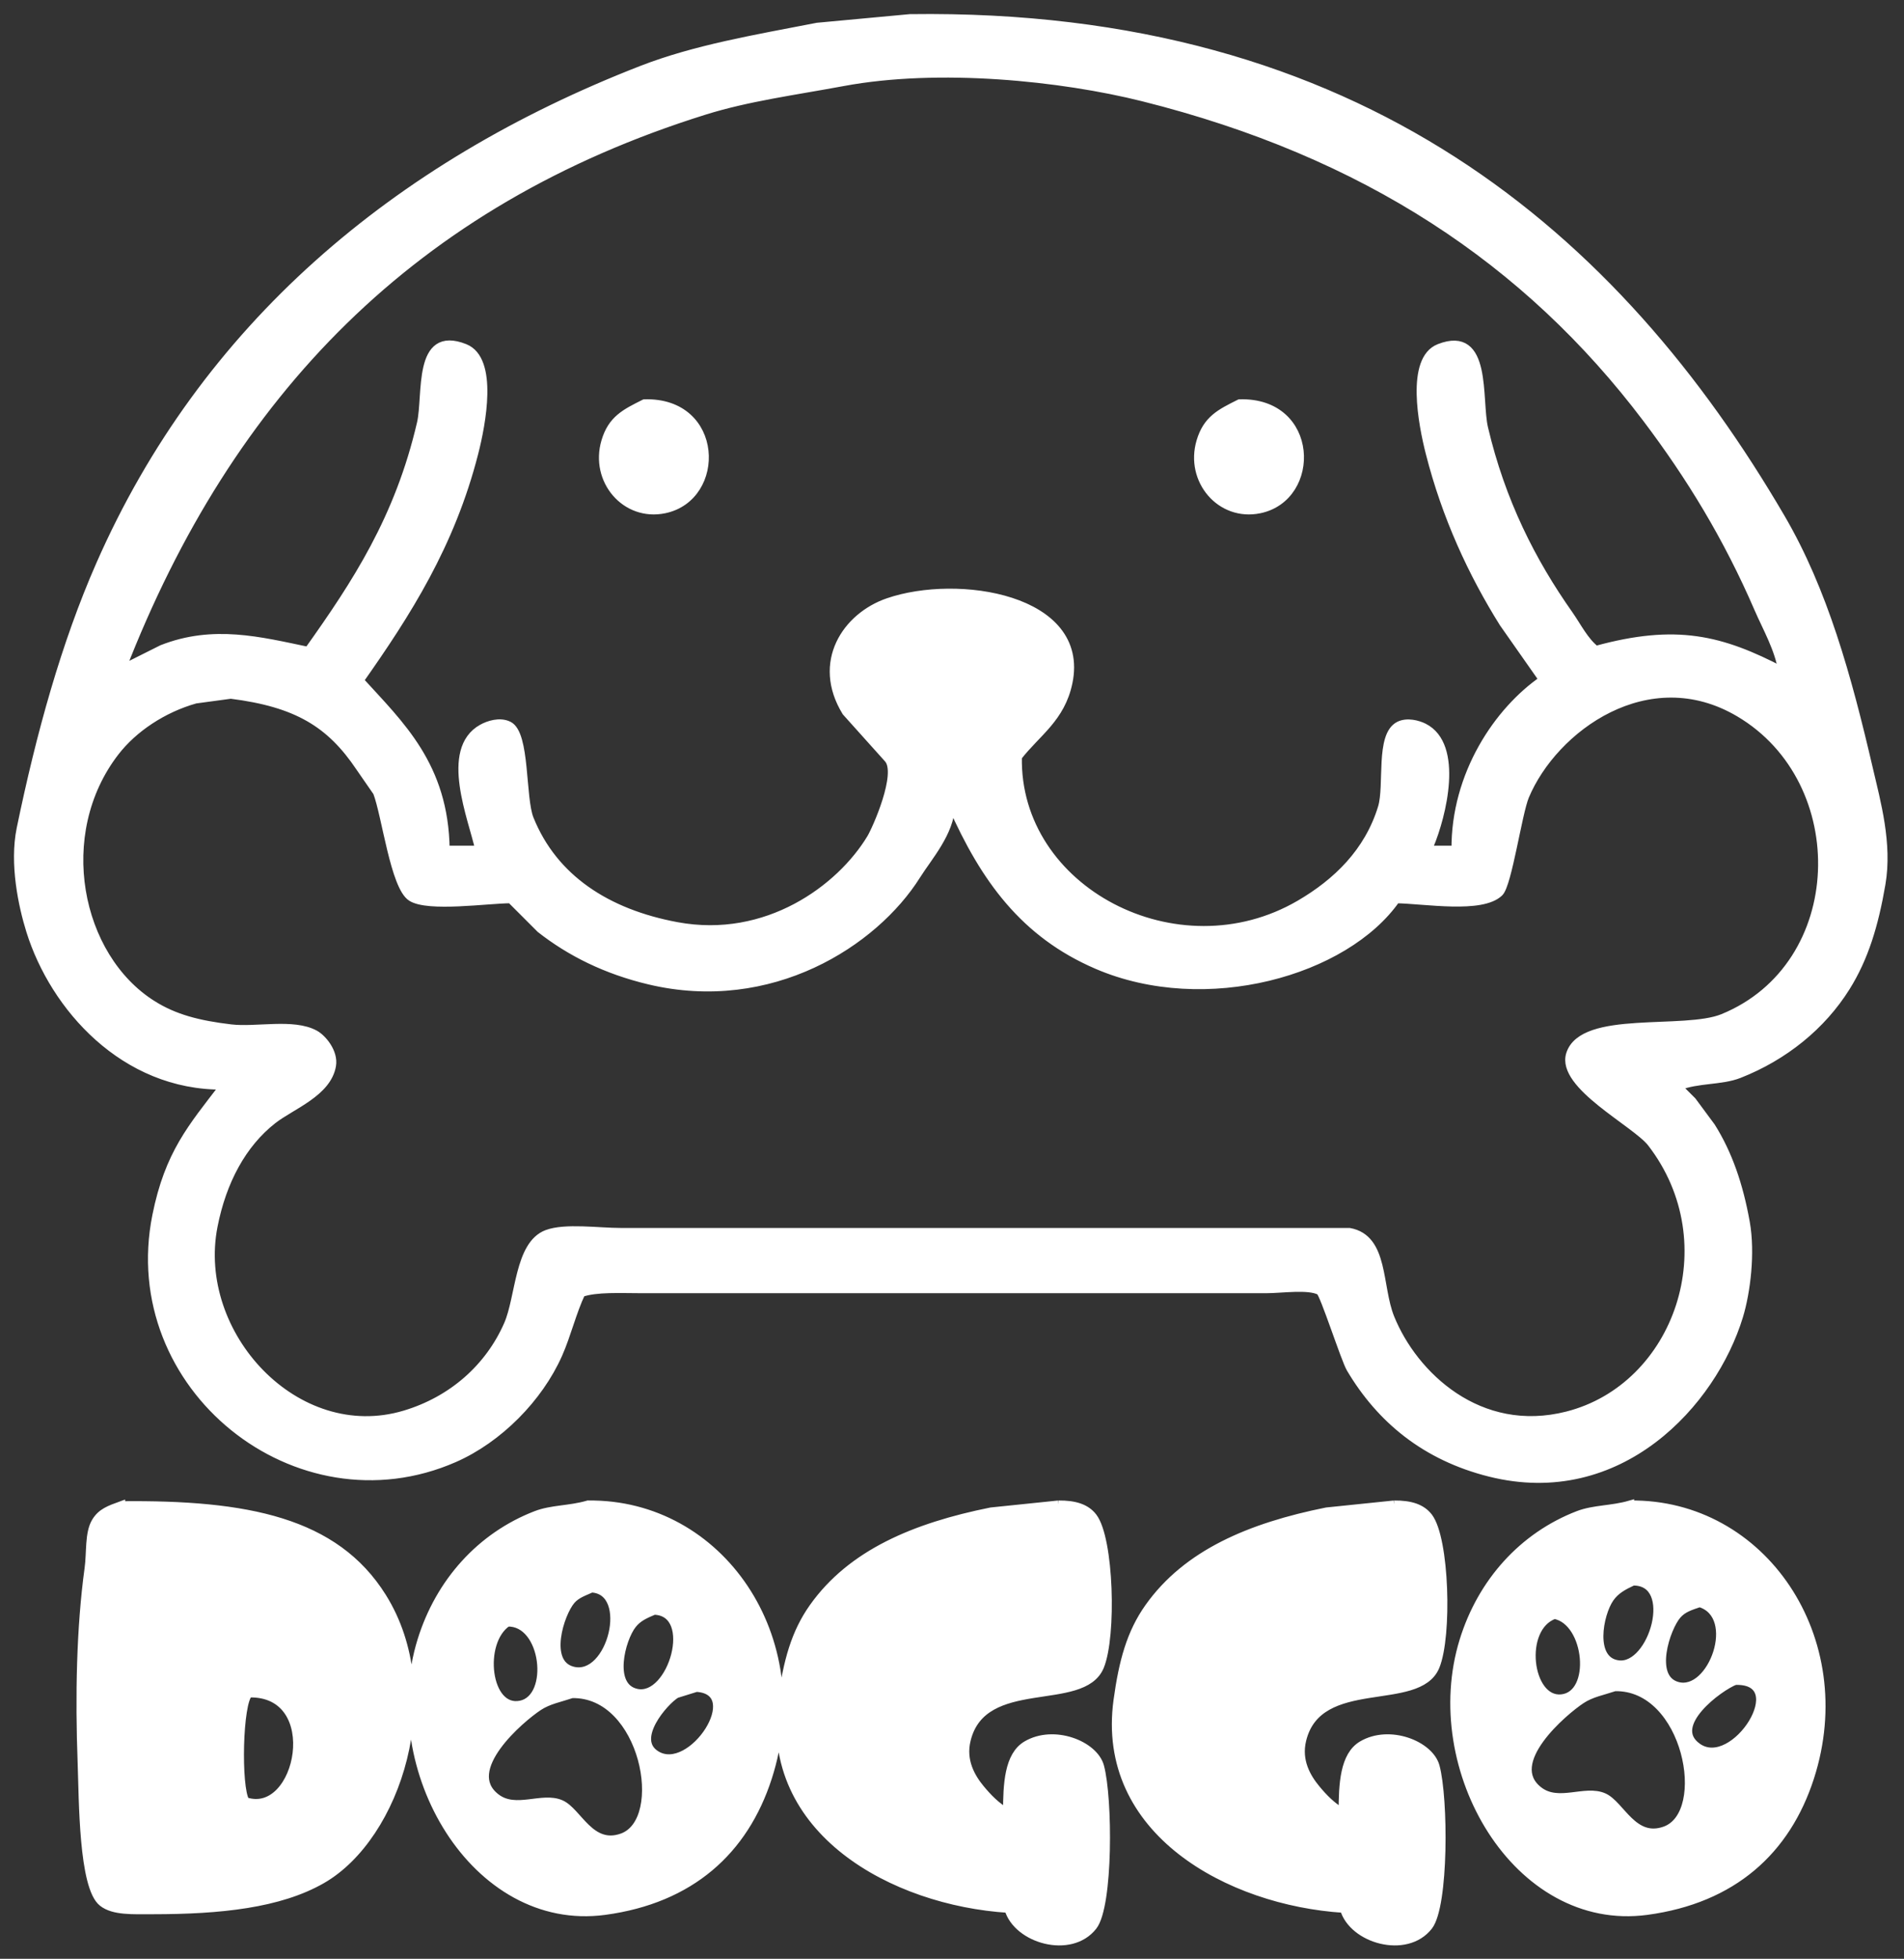 <svg width="106" height="109" fill="none" xmlns="http://www.w3.org/2000/svg"><rect width="100%" height="100%" fill="#333333" stroke="none"/><path fill-rule="evenodd" clip-rule="evenodd" d="M32.739 83.717c7.346-.094 12.518 7.458 10.017 15.196-1.316 4.073-4.3 6.779-9.09 7.424-7.238.975-12.414-7.91-10.21-15.041 1.006-3.255 3.3-5.81 6.382-6.999.883-.34 1.866-.28 2.9-.58Zm26.185 0c.916-.009 1.547.19 1.934.696.93 1.216 1.082 6.62.387 8.314-.976 2.376-6.522.377-7.426 4.098-.284 1.167.262 2.088.773 2.707.417.504.882.984 1.47 1.314 0-1.574.079-3.157 1.083-3.75 1.528-.903 3.772-.012 4.1 1.198.48 1.774.509 7.746-.387 8.894-1.25 1.602-4.235.737-4.719-.967-6.4-.405-13.603-4.331-12.609-11.6.297-2.172.734-3.763 1.74-5.181 2.122-2.99 5.636-4.477 9.902-5.336l3.752-.387Zm18.682 0c.915-.009 1.546.19 1.934.696.929 1.216 1.081 6.62.386 8.314-.975 2.376-6.522.377-7.426 4.098-.284 1.167.263 2.088.774 2.707.416.504.881.984 1.47 1.314 0-1.574.079-3.157 1.082-3.75 1.528-.903 3.772-.012 4.1 1.198.481 1.774.51 7.746-.386 8.894-1.251 1.602-4.236.737-4.72-.967-6.4-.405-13.602-4.331-12.608-11.6.297-2.172.734-3.763 1.74-5.181 2.122-2.99 5.636-4.477 9.902-5.336l3.752-.387Zm13.15 0c7.347-.094 12.519 7.458 10.018 15.196-1.316 4.073-4.3 6.779-9.09 7.424-7.238.975-12.414-7.91-10.21-15.041 1.006-3.255 3.299-5.81 6.381-6.999.883-.34 1.867-.28 2.901-.58Zm-84.009.04c7.006-.075 11.909.895 14.543 5.103 3.368 5.38.832 13.329-3.365 15.737-2.367 1.358-5.675 1.701-9.399 1.702-1.13 0-2.202.065-2.823-.426-1.106-.874-1.084-5.732-1.16-7.772-.14-3.716-.067-7.521.386-10.826.121-.886.008-1.952.387-2.59.32-.54.789-.694 1.431-.929Zm84.164 4.252c-.536.252-.957.472-1.276.928-.61.871-1.118 3.473.464 3.674 1.92.243 3.329-4.635.812-4.602Zm-57.979.387c-.384.18-.817.306-1.121.657-.628.726-1.523 3.498.077 3.906 2.143.546 3.388-4.44 1.044-4.563Zm61.692.812c-.524.178-.916.293-1.238.657-.62.704-1.568 3.508 0 3.944 1.925.535 3.546-3.912 1.238-4.601Zm-58.21.425c-.505.213-.89.381-1.2.774-.63.797-1.332 3.454.232 3.789 1.966.421 3.411-4.493.967-4.563Zm50.126.232c-1.986.707-1.467 4.82.387 4.64 1.916-.185 1.526-4.288-.387-4.64Zm-58.288.426c-1.602 1.07-1.166 4.953.735 4.562 1.84-.378 1.382-4.624-.735-4.562Zm68.345 3.248c-.869.327-3.789 2.466-2.089 3.673 2.051 1.456 5.385-3.788 2.089-3.673Zm-6.691.348c-.696.227-1.312.338-1.857.695-.992.651-4.39 3.532-2.36 5.066 1.092.825 2.553-.113 3.597.348.95.419 1.642 2.485 3.404 1.856 2.603-.929 1.237-8.048-2.784-7.965Zm-51.134.038-1.121.348c-.669.404-2.5 2.504-1.122 3.364 1.976 1.234 5.09-3.542 2.243-3.712Zm-24.908.31c-.581.469-.674 5.224-.194 5.993 3.051 1.01 4.456-6.092.194-5.993Zm17.985.038c-.695.228-1.311.339-1.856.696-.992.65-4.39 3.532-2.36 5.065 1.092.826 2.553-.113 3.597.349.95.419 1.642 2.485 3.404 1.856 2.603-.93 1.237-8.048-2.785-7.966ZM50.661 1.007C75.732.66 90.027 13.185 99.163 28.822c2.367 4.052 3.686 8.794 4.892 13.988.423 1.816 1.077 4.138.692 6.382-.392 2.286-.95 4.118-1.968 5.743-1.349 2.154-3.443 3.852-5.956 4.84-1.008.396-2.295.253-3.404.692l.798.797L95.28 62.7c.942 1.502 1.543 3.24 1.915 5.319.306 1.712.03 3.886-.372 5.212-1.473 4.843-6.655 10.531-13.88 8.722-3.592-.9-6.094-2.98-7.765-5.797-.307-.517-1.48-4.188-1.702-4.308-.62-.335-2.142-.106-2.978-.106H35.717c-1.141 0-2.525-.08-3.35.212-.494 1.035-.802 2.335-1.277 3.404-1.089 2.453-3.333 4.717-5.796 5.797C16.554 84.986 6.789 77.17 8.7 67.646c.694-3.457 1.985-4.908 3.723-7.18v-.053c-5.51.045-9.415-4.366-10.743-8.615-.434-1.389-.937-3.73-.532-5.691 1.09-5.271 2.483-10.285 4.414-14.679 5.802-13.2 16.433-22.208 30.154-27.55 2.989-1.162 6.326-1.72 9.786-2.392l5.158-.479Zm-25.846 46.27h1.861c-.378-1.735-1.99-5.554.16-6.754.347-.194.985-.412 1.489-.16.966.484.695 4.036 1.17 5.212 1.328 3.291 4.277 5.232 8.19 5.957 5.002.927 9.09-2.068 10.796-4.893.292-.484 1.69-3.6.957-4.414l-2.34-2.606c-1.695-2.766.011-5.315 2.34-6.116 3.886-1.338 11.016-.22 10.051 4.467-.414 2.011-1.779 2.804-2.818 4.148-.152 7.428 8.882 12.164 15.688 8.19 2.05-1.196 3.818-2.892 4.574-5.371.376-1.236-.154-4.025.957-4.574.45-.222 1.05-.062 1.383.106 2.001 1.01 1.023 4.928.319 6.595l.106.213h1.33c-.035-4.173 2.372-7.743 4.892-9.467l-.106-.106-2.127-3.032c-1.732-2.771-3.19-5.91-4.095-9.466-.406-1.591-1.113-5.207.532-5.85 2.732-1.07 2.124 2.874 2.5 4.467.96 4.082 2.65 7.417 4.732 10.37.464.66.86 1.48 1.49 1.969 4.475-1.228 6.976-.597 10.37 1.17-.192-1.231-.878-2.412-1.33-3.457-1.725-3.989-3.786-7.36-6.222-10.584-6.634-8.778-15.666-14.776-28.026-17.87-4.543-1.137-11.358-1.843-16.7-.85-2.692.5-5.29.84-7.71 1.595C23 11.232 12.76 21.86 6.786 37.226l2.233-1.118c2.858-1.125 5.455-.452 8.137.107 2.669-3.747 5.044-7.363 6.275-12.658.363-1.558-.24-5.273 2.447-4.201 1.64.654.94 4.25.531 5.85-1.307 5.113-3.75 8.923-6.381 12.658 2.247 2.471 4.726 4.74 4.786 9.413ZM35.877 22.44c4.214-.125 4.338 5.235 1.116 5.904-2.178.452-3.932-1.623-3.297-3.776.364-1.235 1.106-1.59 2.18-2.128Zm33.132 0c4.214-.125 4.338 5.235 1.117 5.904-2.178.452-3.933-1.623-3.298-3.776.364-1.235 1.106-1.59 2.18-2.128Zm-56.16 16.221-1.968.266c-1.809.509-3.449 1.606-4.467 2.925-3.503 4.541-2.136 11.394 2.074 14.04 1.22.768 2.546 1.115 4.361 1.33 1.42.169 3.467-.335 4.68.32.425.229 1.086 1.008.957 1.755-.26 1.517-2.263 2.222-3.297 3.031-1.688 1.322-2.804 3.39-3.297 5.903-1.18 6.025 4.59 12.283 10.636 10.478 2.648-.79 4.698-2.612 5.744-5 .667-1.522.588-4.455 2.18-5.052 1.011-.379 2.873-.106 4.095-.106h40.578c1.973.358 1.575 3.031 2.287 4.786 1.288 3.181 4.926 6.673 9.838 5.425 6.16-1.565 8.992-9.573 4.68-15.157-.863-1.118-5.077-3.208-4.52-4.947.714-2.23 6.343-1.136 8.509-2.02 7.066-2.888 7.325-13.174.904-16.966-5.07-2.994-10.322.836-11.913 4.627-.396.943-.959 4.91-1.436 5.371-.986.952-4.125.402-5.744.372-2.823 4.042-10.613 6.257-16.645 3.67-4.073-1.747-6.281-4.819-8.084-8.881h-.053c-.04 1.492-1.269 2.855-1.914 3.882-2.366 3.762-8.134 7.46-14.891 5.85-2.4-.571-4.396-1.564-6.063-2.872l-1.649-1.649c-1.294.007-4.588.491-5.53-.106-.948-.6-1.421-4.577-1.915-5.85l-.957-1.383c-1.638-2.44-3.496-3.578-7.18-4.042Z" fill="#fff" stroke="#fff" stroke-width=".44"/></svg>